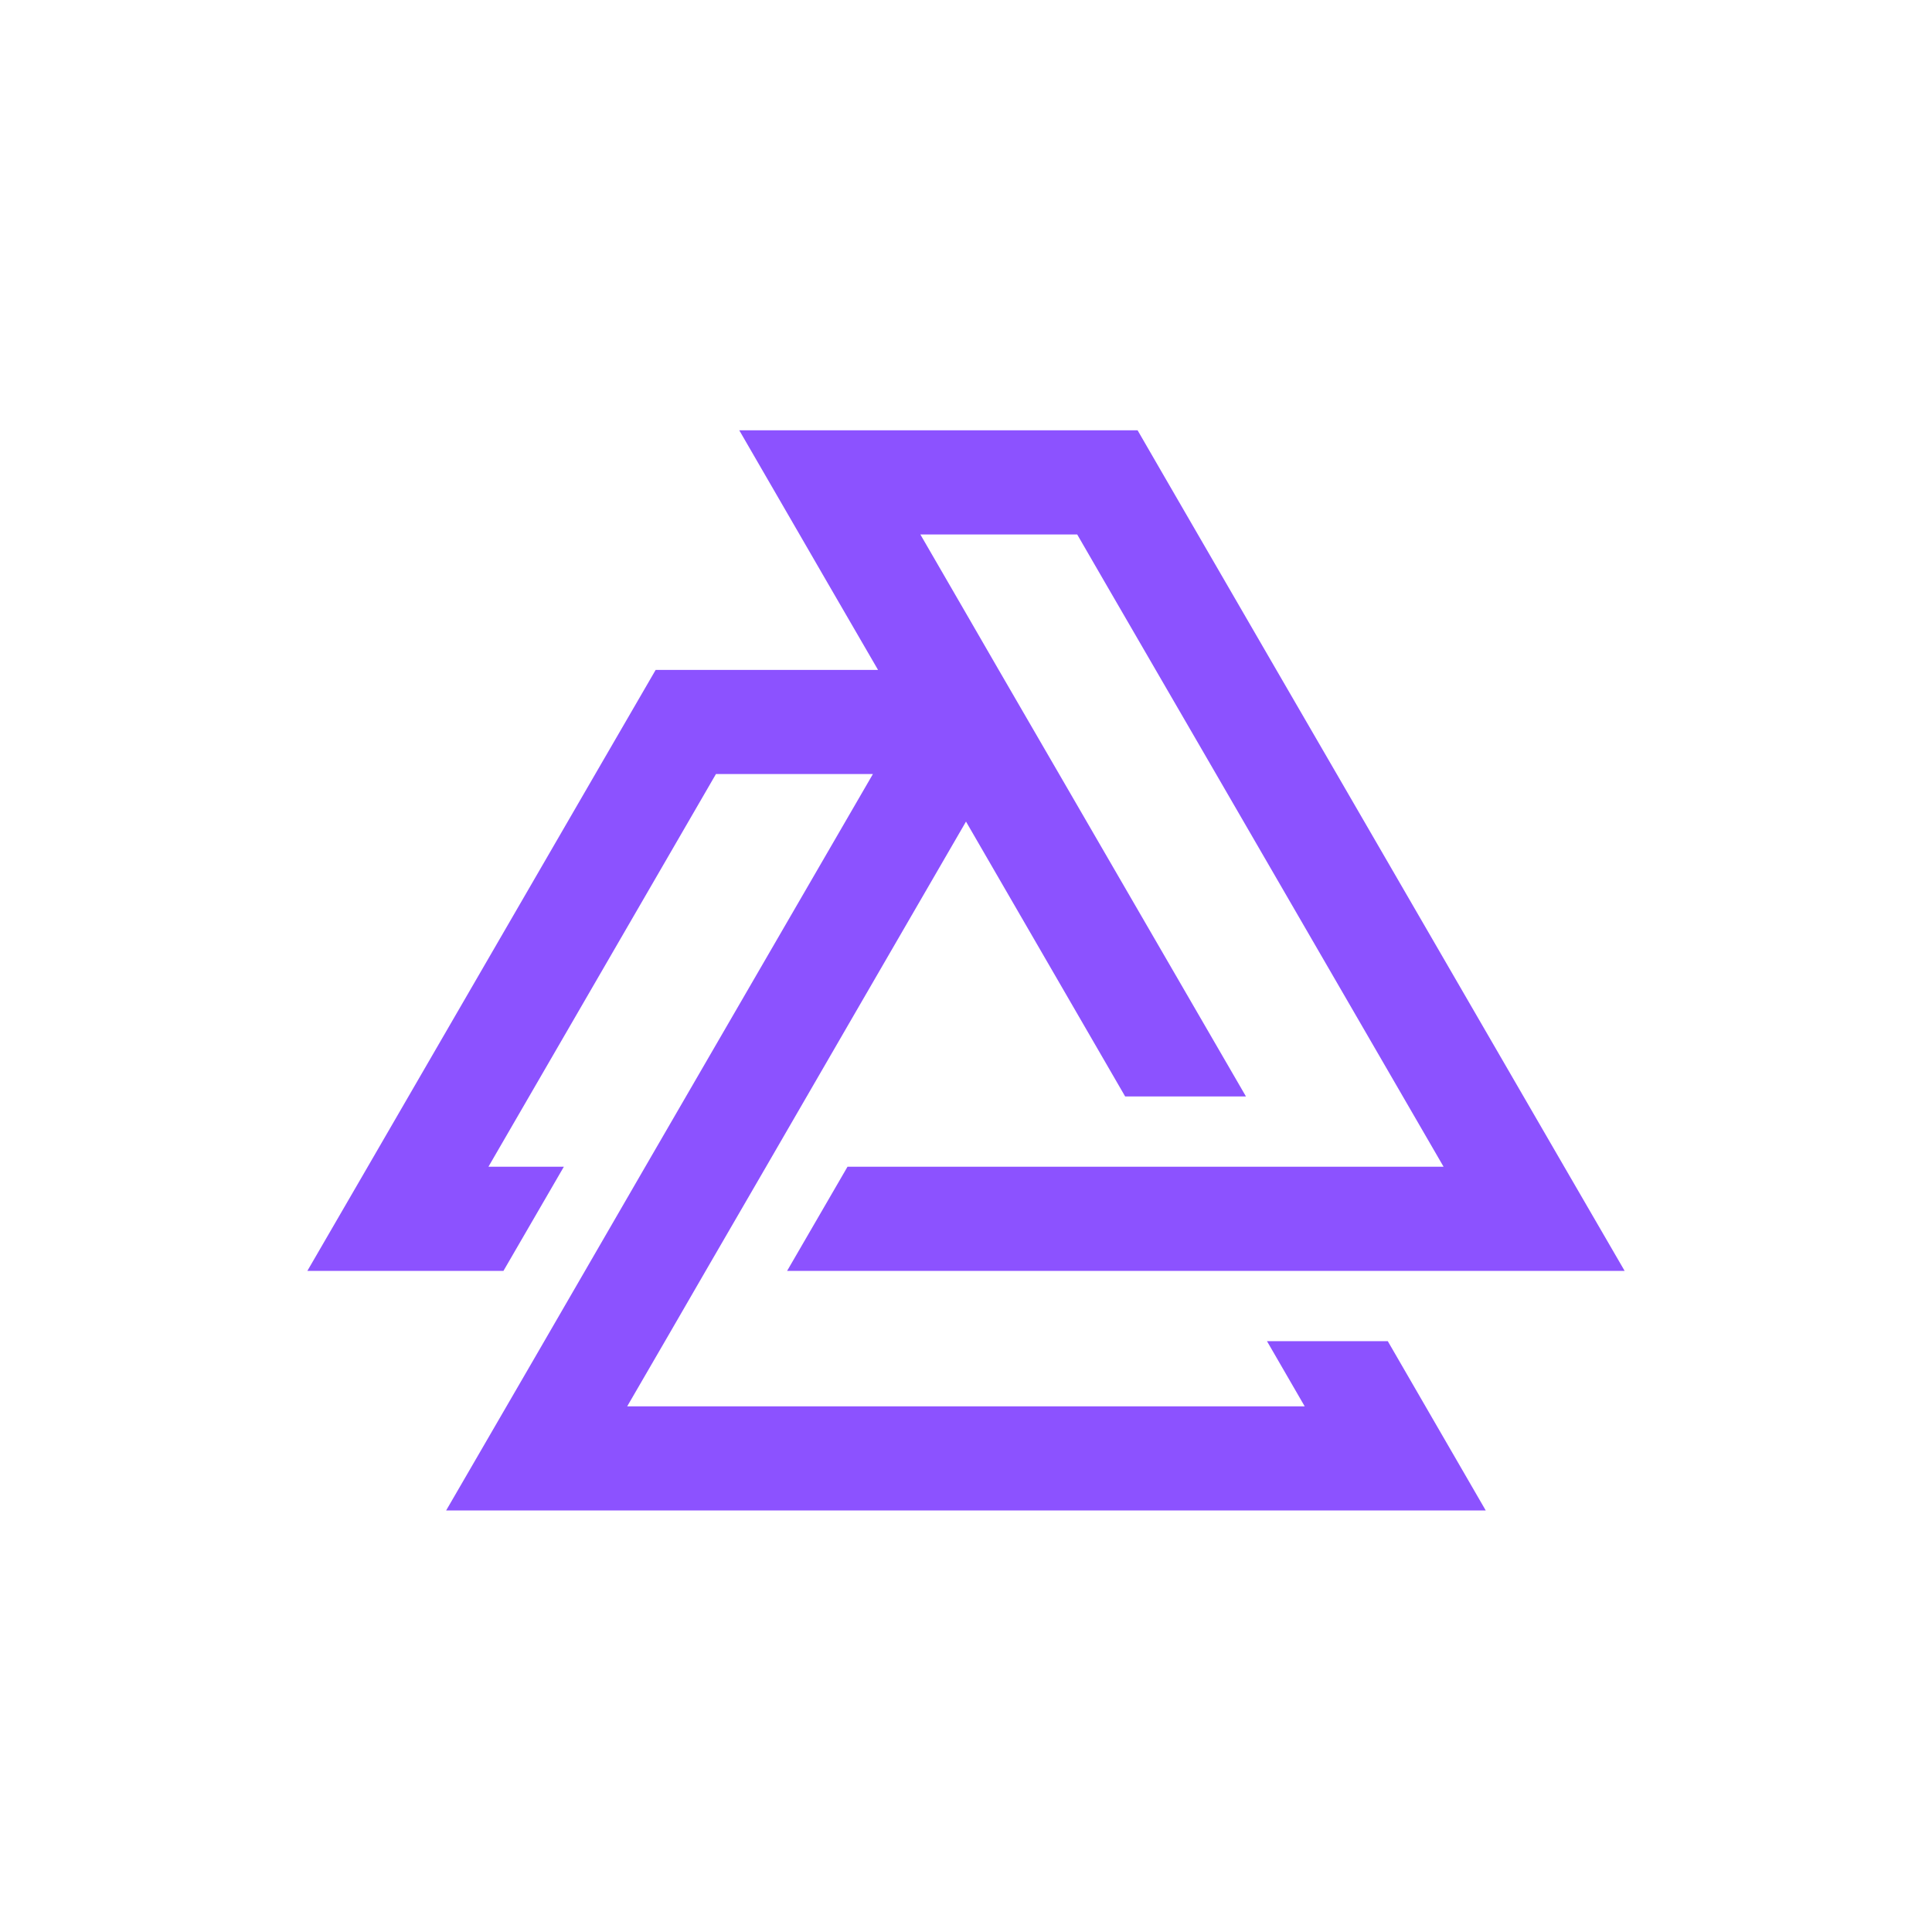 <svg width="220" height="220" viewBox="0 0 220 220" fill="none" xmlns="http://www.w3.org/2000/svg">
<path fill-rule="evenodd" clip-rule="evenodd" d="M158.029 152.72H144.273L148.568 160.142H71.42L76.166 151.963L80.357 144.717L87.235 132.858L97.21 115.629L110 93.555L128.123 124.854H141.879L120.603 88.143L116.864 81.697L113.725 76.283L110 69.838L104.802 60.859H122.662L125.801 66.286L131.599 76.283L138.477 88.143L164.382 132.858H96.507L89.629 144.717H185L178.122 132.858L152.218 88.143L145.34 76.283L136.404 60.859L132.679 54.428L129.54 49H84.182L87.323 54.428L91.046 60.859L94.185 66.286L99.983 76.283H74.661L67.784 88.143L41.878 132.858L35 144.717H57.329L64.207 132.858H55.619L81.525 88.143H99.399L81.744 118.598L73.479 132.858L66.615 144.717L60.701 154.932L57.679 160.142L50.801 172H169.185L162.323 160.142L158.029 152.72Z" fill="#8C52FF"/>
</svg>

